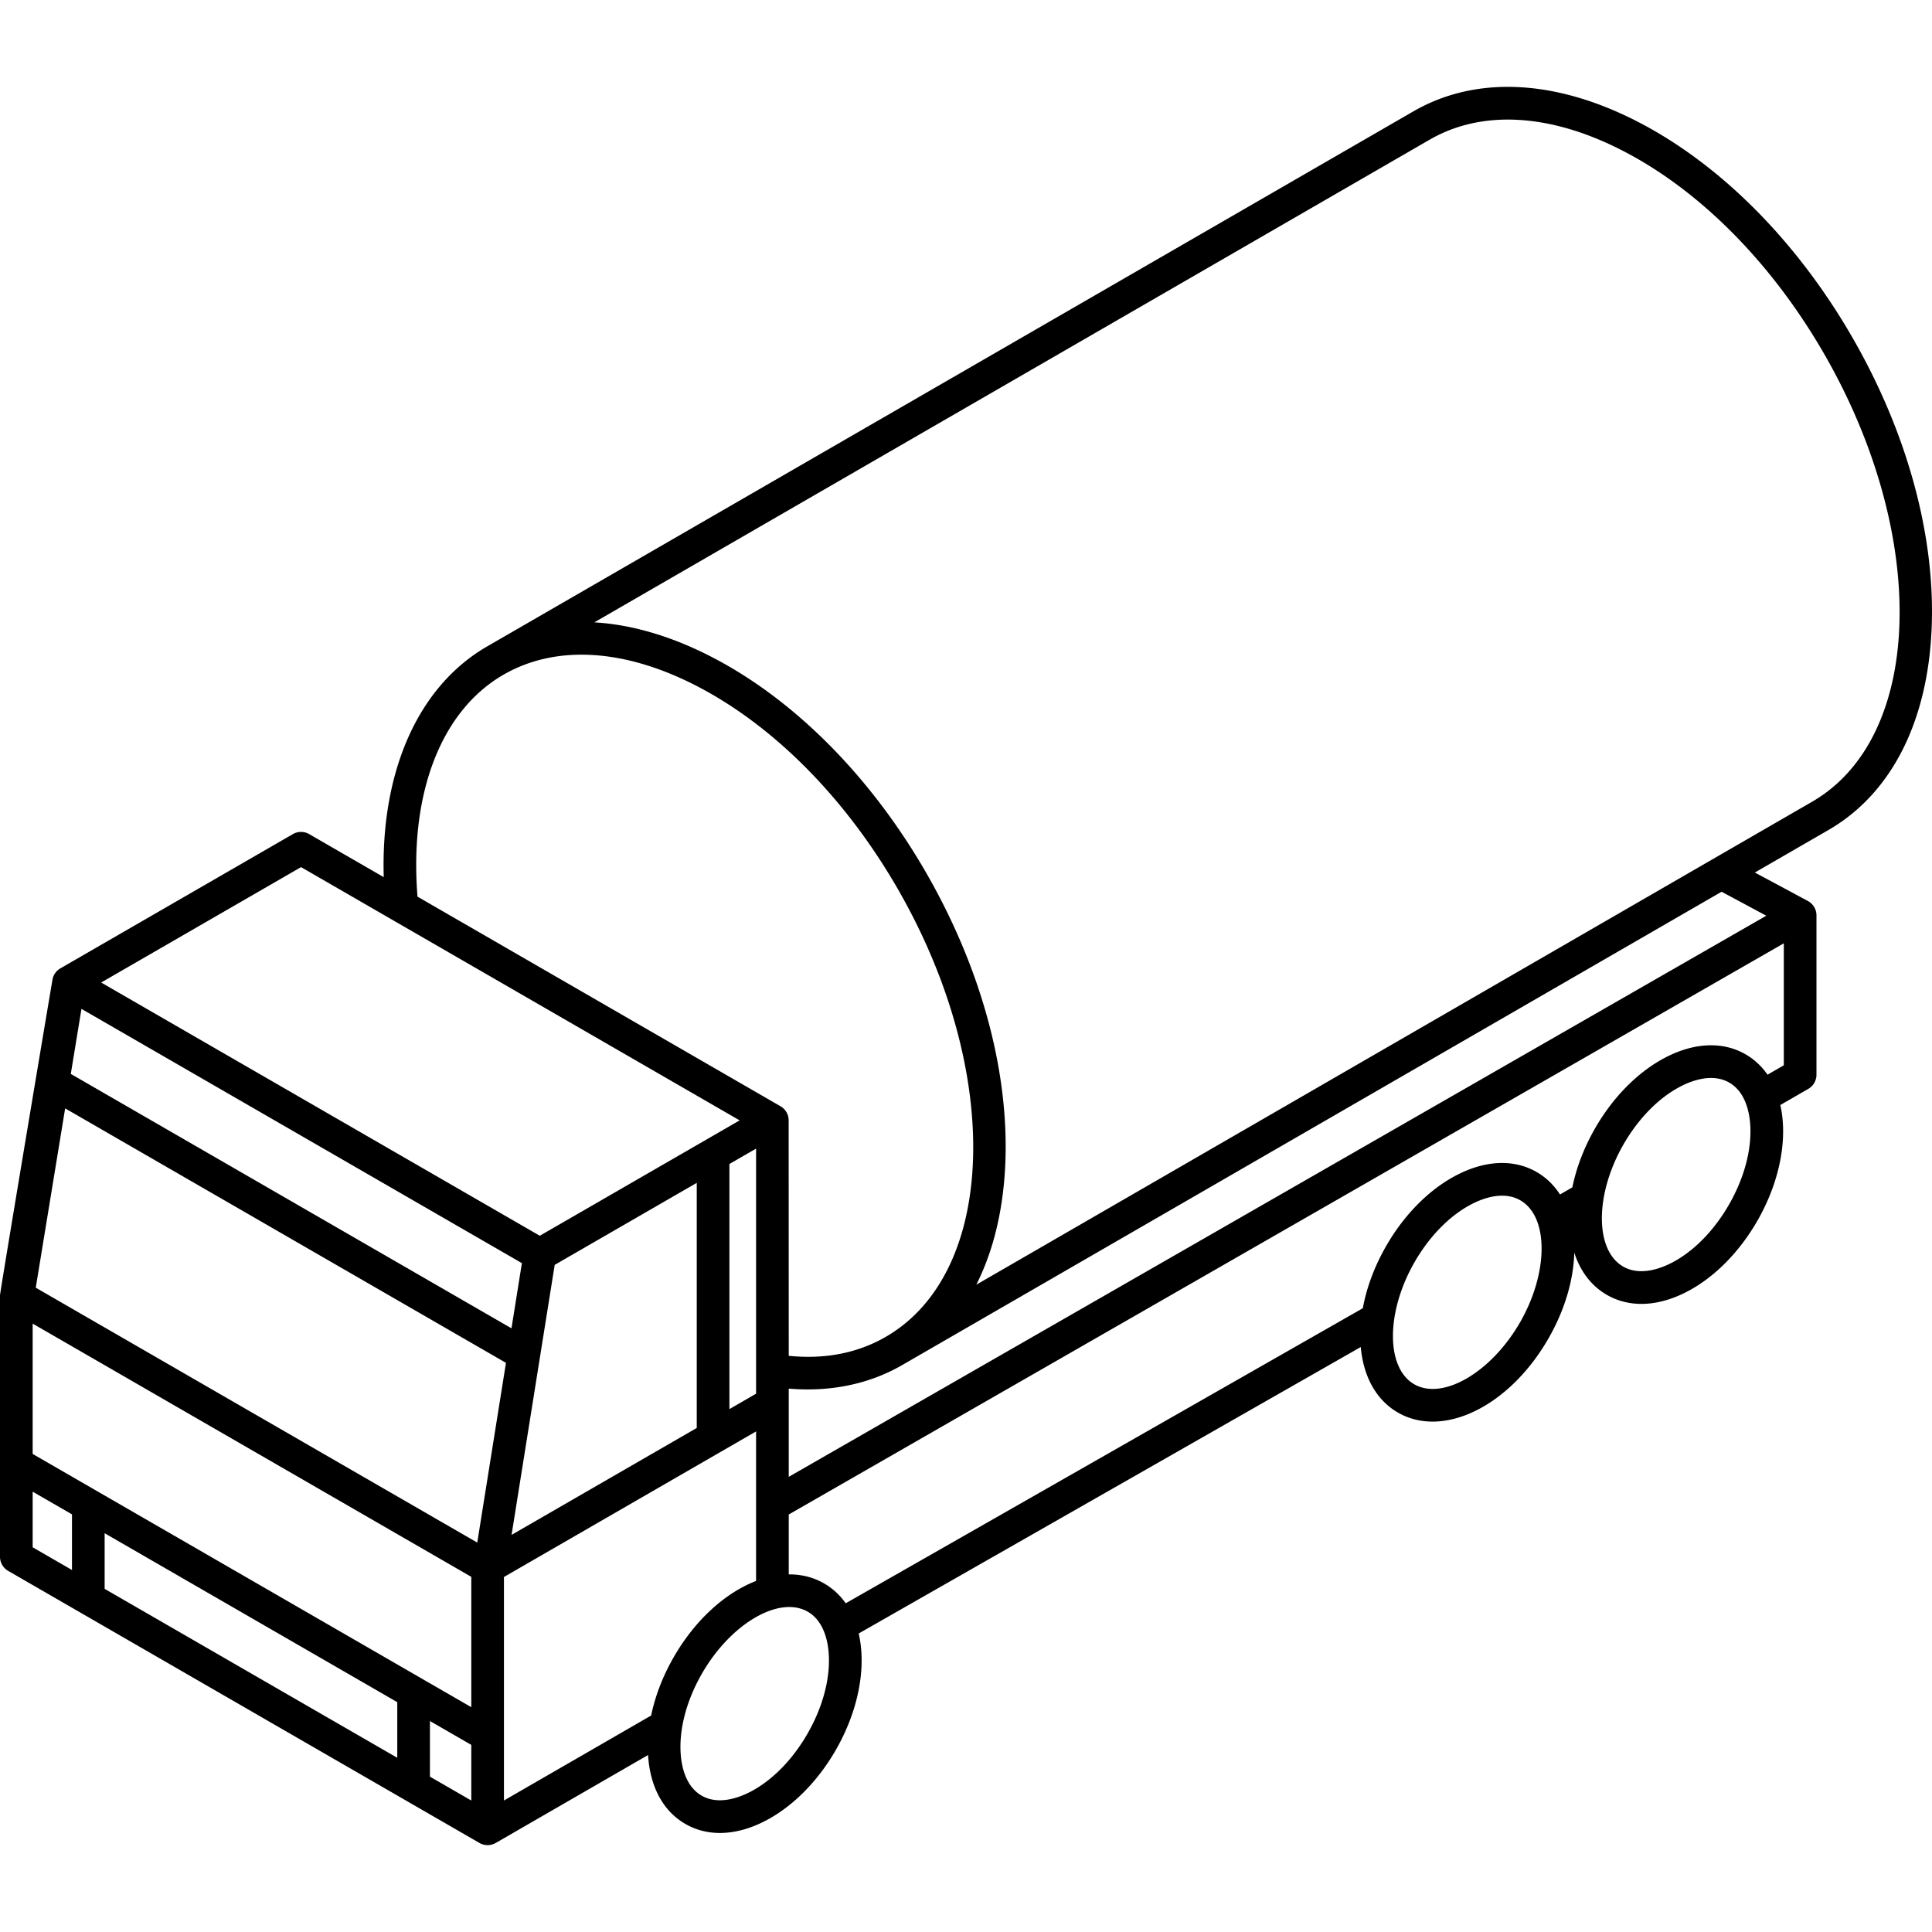 <svg version="1.1" id="Capa_1" xmlns="http://www.w3.org/2000/svg" x="0" y="0" viewBox="0 0 473.181 473.181" xml:space="preserve"><path d="M453.638 82.576c-13.411-23.228-31.769-41.812-51.691-52.329-20.524-10.836-40.333-11.893-55.771-2.978l-.004-.001-226.87 131.058c-16.872 9.745-26.072 30.554-25.319 56.503l-18.253-10.54a3.998 3.998 0 00-4 0l-56.951 32.886a4 4 0 00-1.865 2.435C12.826 239.941 0 316.423 0 317.25v64.021a4 4 0 002 3.464l115.426 66.637a3.997 3.997 0 001.998.535c.695 0 1.384-.19 2-.547l.004.007 37.296-21.53c.471 7.758 3.686 13.735 9.117 16.869 2.566 1.482 5.435 2.22 8.48 2.22 3.6 0 7.448-1.031 11.338-3.084 6.578-3.473 12.612-9.562 16.991-17.146 4.38-7.584 6.637-15.855 6.354-23.289a28.773 28.773 0 00-.692-5.338l122.96-70.159c.631 7.079 3.69 12.927 9.088 16.043 2.608 1.506 5.496 2.222 8.512 2.222 9.824 0 21.004-7.599 28.299-20.233 4.117-7.13 6.222-14.529 6.395-21.152 1.437 4.476 4.102 8.105 7.965 10.335 2.566 1.482 5.435 2.22 8.48 2.22 3.601 0 7.448-1.031 11.338-3.084 6.578-3.473 12.612-9.563 16.991-17.147 4.379-7.585 6.636-15.855 6.354-23.289a28.87 28.87 0 00-.659-5.188l6.85-3.954a4 4 0 002-3.464V224.19a4.001 4.001 0 00-1.92-3.417c-.062-.038-.128-.066-.192-.101l.004-.007-12.982-6.969 18.008-10.402c15.44-8.914 24.428-26.596 25.307-49.789.854-22.511-6.061-47.701-19.472-70.929zm-330.335 82.677c12.972-7.488 30.03-6.38 48.036 3.124 18.607 9.822 35.83 27.314 48.491 49.245l.02.034c.028.054.058.108.088.161 25.695 44.642 24.345 93.811-3.008 109.605-6.904 3.984-14.883 5.536-23.752 4.643l-.021-57.662a4 4 0 00-2-3.464l-88.903-51.334c-2.028-25.296 5.767-45.525 21.049-54.352zM73.73 212.372l107.426 62.029-48.951 28.257-107.426-62.019 48.951-28.267zm111.448 68.945v60.028l-6.532 3.771v-60.029l6.532-3.77zm-14.532 8.389v60.03l-45.353 26.184 10.562-66.131 34.791-20.083zM19.953 247.09l107.868 62.274-2.55 15.965-107.93-62.308 2.612-15.931zm-2.324 137.429L8 378.96v-13.625l9.629 5.559v13.625zm79.67 45.995l-71.67-41.376v-13.625l71.67 41.376v13.625zm18.129 10.466l-10.129-5.848v-13.626l10.129 5.848v13.626zm0-22.863L8 356.097v-31.92l107.428 62.021v31.919zm1.462-40.312L8.758 315.377l7.2-43.917 107.962 62.327-7.03 44.018zm42.588 42.358l-36.051 20.811v-54.741l61.75-35.651v36.622c-7.426 2.86-14.821 9.396-20.146 18.618-2.678 4.64-4.558 9.537-5.553 14.341zm38.244 4.533c-3.636 6.296-8.536 11.293-13.799 14.072-2.697 1.425-7.855 3.453-12.083 1.011-4.227-2.439-5.051-7.92-5.167-10.97-.226-5.947 1.652-12.689 5.287-18.986 7.048-12.207 18.903-19.112 25.883-15.083 4.227 2.44 5.051 7.921 5.167 10.971.225 5.946-1.653 12.688-5.288 18.985zm174.521-100.755c-7.049 12.207-18.901 19.113-25.883 15.083-6.982-4.031-6.927-17.75.121-29.957 3.636-6.296 8.535-11.294 13.799-14.072 1.787-.943 4.651-2.15 7.61-2.15 1.51 0 3.045.314 4.473 1.139 6.983 4.032 6.927 17.75-.12 29.957zm51.17-28.828c-3.636 6.296-8.535 11.294-13.799 14.072-2.698 1.425-7.856 3.452-12.083 1.011-6.982-4.031-6.927-17.75.12-29.957 3.636-6.296 8.536-11.293 13.799-14.072 2.7-1.425 7.86-3.451 12.084-1.011 4.226 2.439 5.051 7.92 5.166 10.97.226 5.948-1.652 12.69-5.287 18.987zm13.474-34.205l-3.988 2.302c-1.423-2.059-3.22-3.743-5.365-4.981-5.6-3.233-12.639-2.927-19.818.864-6.579 3.473-12.613 9.562-16.992 17.146-2.794 4.839-4.656 9.801-5.623 14.561l-3.032 1.75c-1.457-2.263-3.358-4.139-5.705-5.494-5.601-3.234-12.639-2.926-19.818.864-6.578 3.473-12.612 9.563-16.991 17.147-2.947 5.105-4.863 10.347-5.778 15.344L207.13 392.674a16.547 16.547 0 00-5.287-4.863c-2.652-1.532-5.595-2.238-8.665-2.214v-14.668l243.709-139.89v29.869zm-4.293-36.629L193.178 361.705v-21.607c1.558.132 3.1.198 4.625.198 8.431 0 16.301-2.008 23.126-5.947l200.72-115.947 10.945 5.877zm11.209-27.912L239.118 314.643c4.226-8.382 6.667-18.51 7.113-29.996.871-22.431-5.981-47.539-19.298-70.714a5.084 5.084 0 00-.169-.302c-13.41-23.229-31.768-41.813-51.69-52.329-10.16-5.363-20.143-8.326-29.509-8.874l204.61-118.234.002.002c12.972-7.489 30.031-6.379 48.036 3.125 18.607 9.822 35.831 27.314 48.498 49.254 25.811 44.712 24.509 93.963-2.908 109.792z"/></svg>